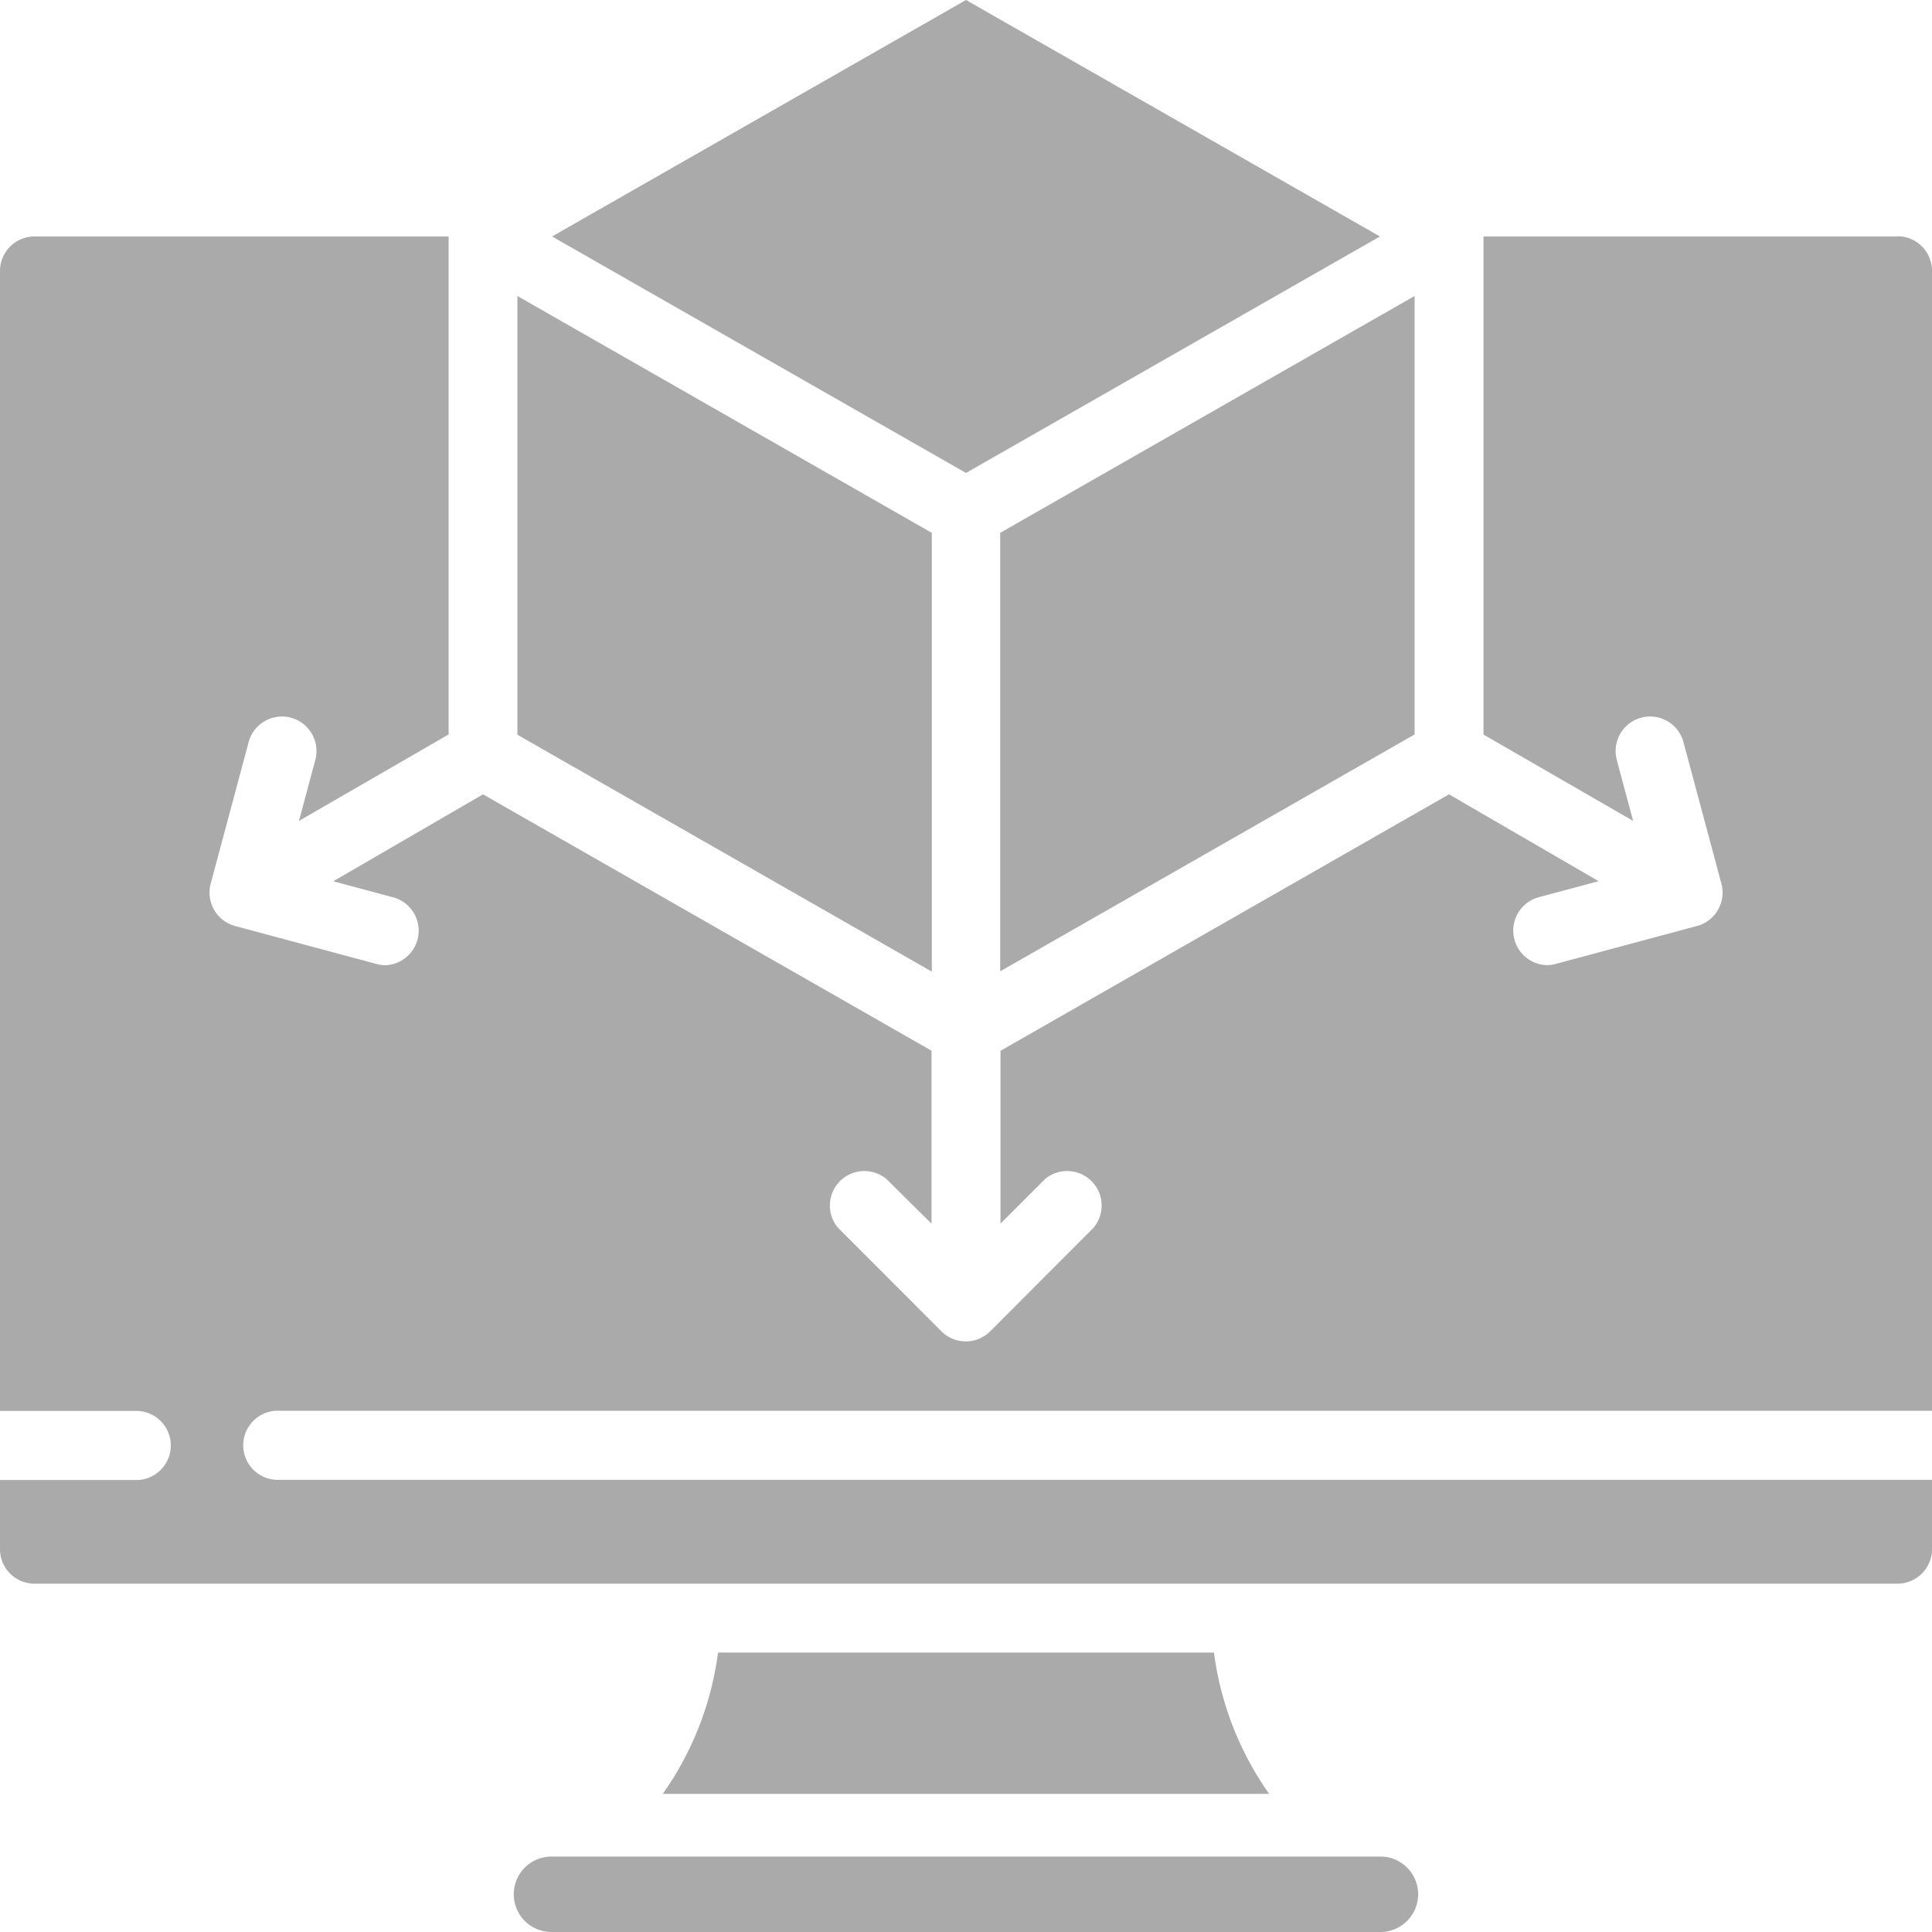 <svg xmlns="http://www.w3.org/2000/svg" width="20" height="20" viewBox="0 0 20 20">
  <g id="_3d-cube" data-name="3d-cube" transform="translate(0 -0.269)">
    <g id="Page-1_20_" transform="translate(0 0.269)">
      <g id="_x30_21---3D-Design-Software">
        <path id="Shape_175_" d="M142.881,483.13H134.3a.39.39,0,1,0,0,.781h8.581a.39.39,0,1,0,0-.781Z" transform="translate(-128.591 -463.911)" fill="#aaa"/>
        <path id="Shape_174_" d="M19.643,61.781H15.357v5.156l1.549.894-.169-.631a.357.357,0,1,1,.69-.185l.393,1.466a.358.358,0,0,1-.253.438l-1.464.393a.361.361,0,0,1-.092.012.358.358,0,0,1-.093-.7l.631-.169L15,67.556l-4.643,2.655V72l.462-.462a.357.357,0,0,1,.5.506l-1.071,1.073a.357.357,0,0,1-.5,0L8.676,72.044a.357.357,0,0,1,.5-.506L9.643,72v-1.79L5,67.556l-1.55.9.631.169a.358.358,0,0,1-.091.7.363.363,0,0,1-.092-.013l-1.464-.393a.358.358,0,0,1-.253-.438l.393-1.466a.357.357,0,1,1,.69.185l-.169.631,1.549-.895V61.781H.357A.357.357,0,0,0,0,62.139v11.8H1.429a.358.358,0,0,1,0,.715H0v.715a.357.357,0,0,0,.357.358H19.643A.357.357,0,0,0,20,75.367v-.715H2.857a.358.358,0,0,1,0-.715H20v-11.8a.357.357,0,0,0-.357-.358Z" transform="translate(0 -59.333)" fill="#aaa"/>
        <path id="Shape_173_" d="M139.027,79.71l-4.29-2.452V81.8l4.29,2.452Z" transform="translate(-129.381 -74.194)" fill="#aaa"/>
        <path id="Shape_172_" d="M173.215,430.062a3.265,3.265,0,0,1-.572,1.463h6.277a3.265,3.265,0,0,1-.571-1.463Z" transform="translate(-165.782 -412.955)" fill="#aaa"/>
        <path id="Shape_171_" d="M260.491,84.249l4.29-2.452V77.258l-4.29,2.452Z" transform="translate(-250.137 -74.194)" fill="#aaa"/>
        <path id="Shape_170_" d="M152.424,2.717,148.139.269l-4.285,2.448,4.285,2.448Z" transform="translate(-138.139 -0.269)" fill="#aaa"/>
      </g>
    </g>
  </g>
</svg>
